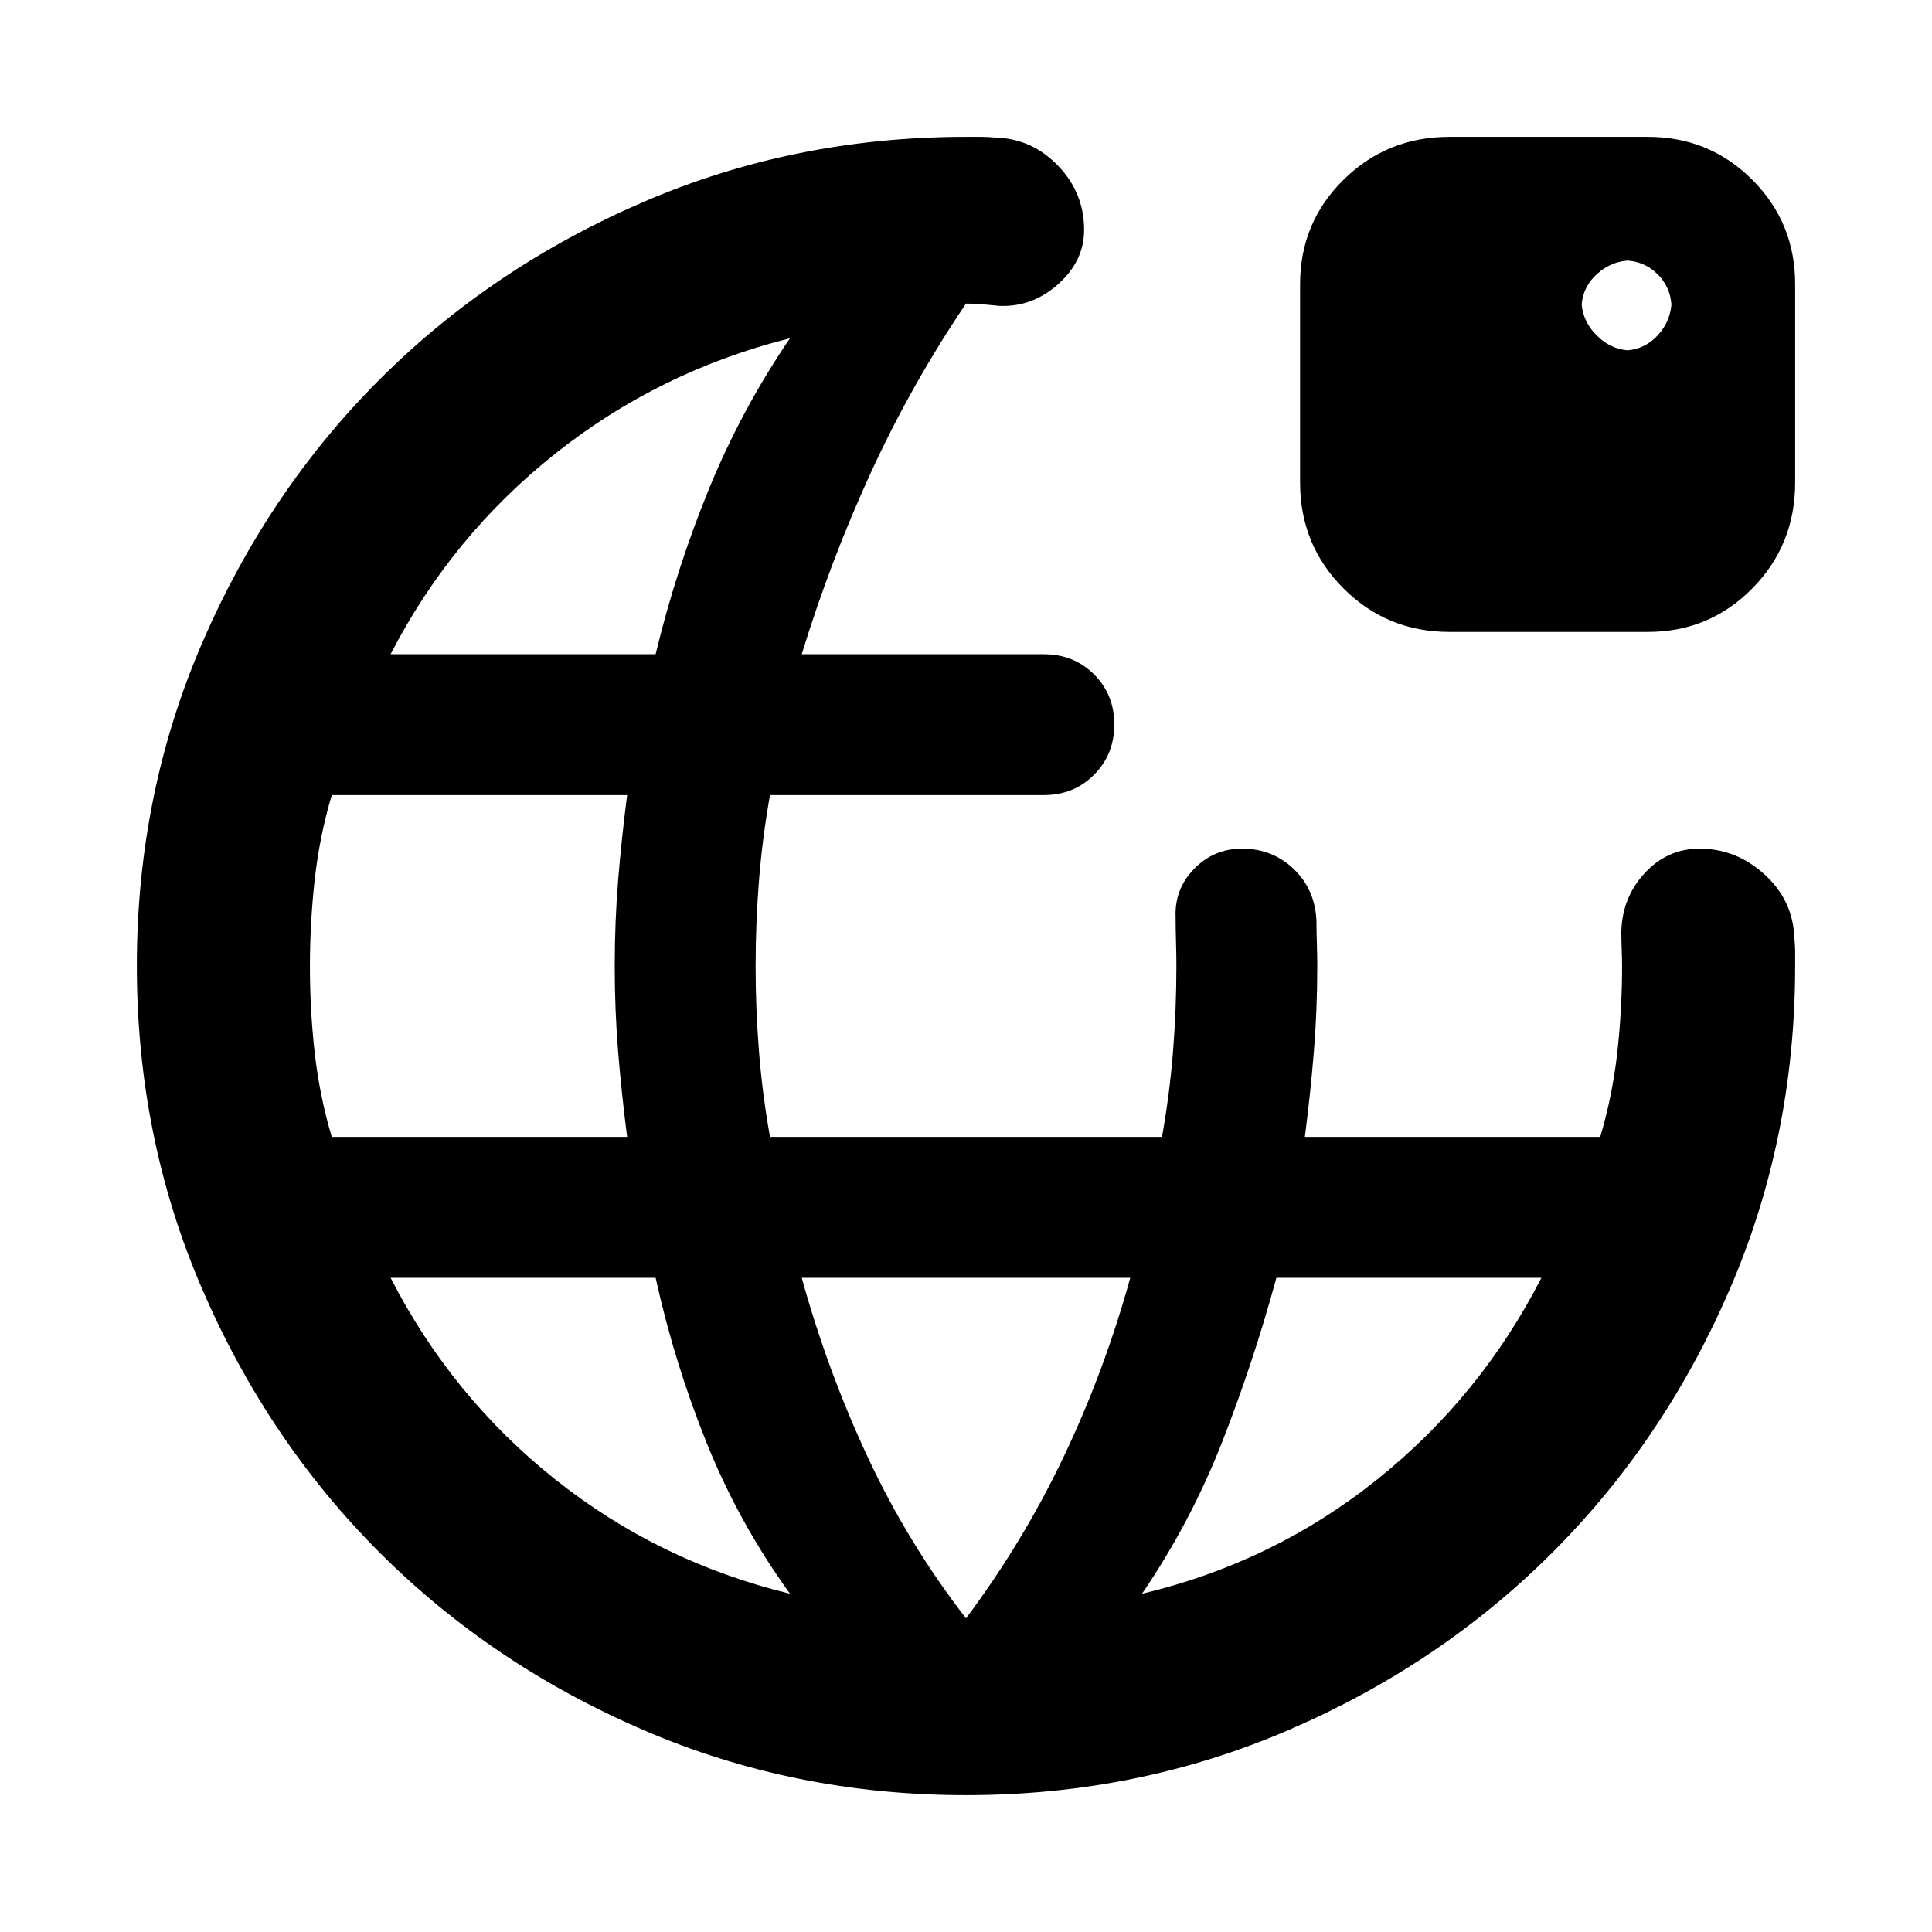<svg xmlns="http://www.w3.org/2000/svg" height="24" viewBox="0 -960 960 960" width="24"><path d="M480-68q-85.41 0-160.59-32.48-75.19-32.48-130.82-88.11-55.63-55.63-88.11-130.82Q68-394.59 68-480t32.48-160.59q32.48-75.19 88.11-130.82 55.63-55.63 130.82-88.11Q394.59-892 480-892h7.77q3 0 7.38.39 17.77.61 30.66 14.03 12.88 13.43 12.88 31.81 0 15.39-12.81 26.89-12.8 11.5-29.19 10.88-4.38-.38-8.15-.77-3.77-.38-8.54-.38-27.23 40.3-47.35 84.15-20.11 43.85-34.27 90.08h120.31q14.9 0 24.95 10.03 10.05 10.02 10.05 24.88t-10.05 24.97q-10.05 10.12-24.95 10.12H382.61q-3.76 21.03-5.46 42.27-1.69 21.23-1.69 42.65 0 21.42 1.69 42.65 1.7 21.24 5.46 42.27h194.78q3.76-21.03 5.46-42.27 1.69-21.23 1.69-42.65 0-5.38-.19-12.04-.2-6.65-.2-12.04-.61-14.15 9.2-24.19 9.8-10.04 23.82-10.04 15.15 0 25.76 10.2 10.61 10.19 11.22 25.96 0 5.26.2 11.07.19 5.81.19 11.08 0 21.92-1.69 42.65-1.7 20.74-4.47 42.27h146.77q6.08-20.53 8.47-41.93Q806-458.41 806-480q0-3.38-.19-8.42t-.19-8.43q.38-17.15 11.63-29.3 11.26-12.16 27.31-12.16 18.21 0 32.32 12.89 14.12 12.88 14.73 31.65.39 3.34.39 6.89v6.88q0 85.41-32.48 160.59-32.48 75.19-88.11 130.82-55.63 55.63-130.82 88.11Q565.41-68 480-68ZM164.85-395.08h146.77q-2.77-21.53-4.47-42.27-1.69-20.73-1.69-42.65 0-21.92 1.69-42.65 1.7-20.74 4.47-42.27H164.85q-6.08 20.53-8.47 42.02-2.38 21.48-2.38 43.15 0 21.67 2.38 42.9 2.39 21.24 8.47 41.77Zm29.23-239.84h131.69q10.17-42.13 26.39-81.84 16.23-39.7 40.38-75.16-64.92 16.3-116.54 57.27-51.62 40.96-81.92 99.73ZM720.23-646q-31.03 0-52.63-21.6T646-720.23v-98.54q0-30.61 21.6-51.92Q689.2-892 720.23-892h98.54q30.61 0 51.92 21.31Q892-849.38 892-818.77v98.54q0 31.03-21.31 52.63T818.77-646h-98.54Zm90.69-139.85h-4.38q10.23 0 17.15-7.52 6.92-7.52 6.92-17.55v4.38q0-10.23-6.92-17.15-6.92-6.92-17.15-6.92h4.38q-10.03 0-17.55 6.92-7.52 6.92-7.52 17.15v-4.38q0 10.03 7.52 17.55 7.52 7.52 17.55 7.52ZM392.54-168.08q-25.31-35.07-41.34-74.78-16.03-39.71-25.43-82.22H194.08q30.3 59.16 81.73 100.12 51.42 40.96 116.73 56.88ZM480-155.85q28.46-38.07 48.65-80.54 20.2-42.46 32.97-88.69H398.38q12.77 46.23 32.77 89.08 20 42.85 48.85 80.15Zm87.46-12.23q65.31-15.53 116.73-56.69 51.43-41.15 81.73-100.31H634.23q-11.33 41.74-26.97 81.64-15.65 39.9-39.8 75.36Z"/></svg>